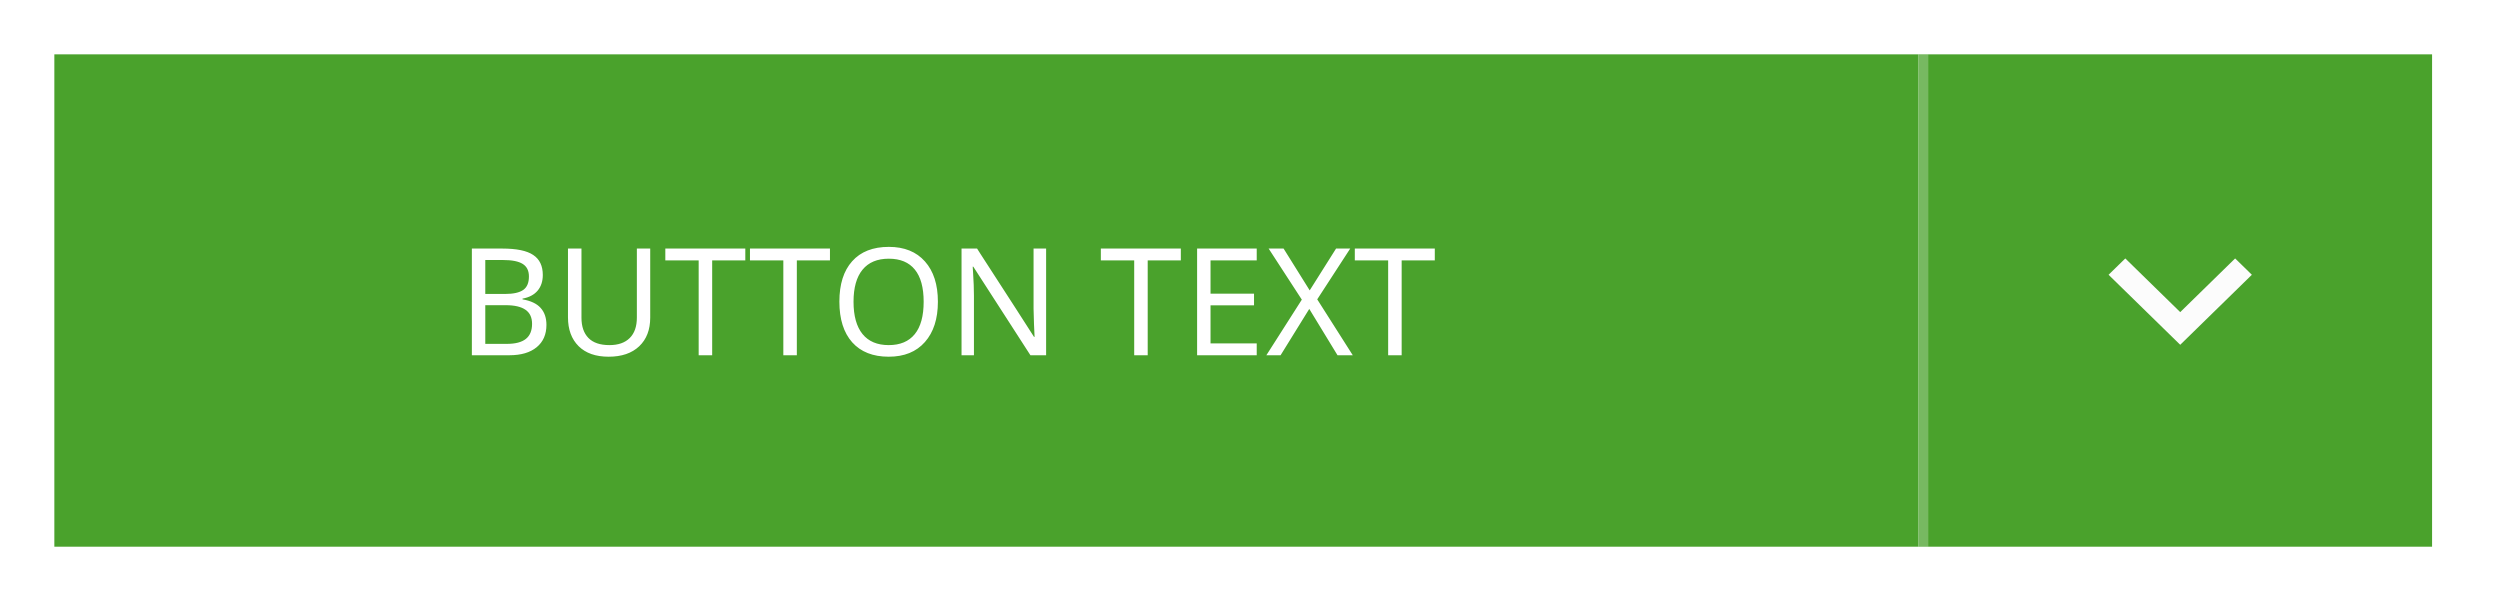 <svg width="184" height="45" viewBox="0 0 184 45" fill="none" xmlns="http://www.w3.org/2000/svg">
<g filter="url(#filter0_d)">
<path d="M141.182 0H4V36.237H141.182V0Z" fill="#4AA22C"/>
<path d="M34.729 14.294H36.969C38.022 14.294 38.781 14.451 39.246 14.767C39.715 15.078 39.95 15.569 39.95 16.238C39.95 16.704 39.823 17.089 39.568 17.393C39.314 17.694 38.944 17.889 38.456 17.979V18.032C39.062 18.136 39.506 18.346 39.789 18.661C40.075 18.976 40.218 19.393 40.218 19.912C40.218 20.614 39.978 21.162 39.498 21.556C39.019 21.95 38.349 22.146 37.49 22.146H34.729V14.294ZM35.717 17.635H37.167C37.783 17.635 38.231 17.536 38.51 17.339C38.79 17.142 38.929 16.813 38.929 16.351C38.929 15.921 38.775 15.612 38.467 15.422C38.163 15.232 37.679 15.137 37.017 15.137H35.717V17.635ZM35.717 18.462V21.309H37.302C37.932 21.309 38.399 21.187 38.704 20.943C39.008 20.7 39.16 20.331 39.16 19.837C39.16 19.368 38.999 19.022 38.677 18.8C38.355 18.575 37.871 18.462 37.227 18.462H35.717ZM47.856 14.294V19.375C47.856 20.27 47.586 20.974 47.045 21.486C46.504 21.998 45.754 22.254 44.794 22.254C43.846 22.254 43.11 21.996 42.587 21.48C42.064 20.961 41.803 20.252 41.803 19.354V14.294H42.796V19.386C42.796 20.027 42.967 20.523 43.307 20.873C43.65 21.224 44.166 21.4 44.853 21.4C45.502 21.4 45.999 21.226 46.347 20.879C46.698 20.532 46.873 20.03 46.873 19.375V14.294H47.856ZM52.416 22.146H51.422V15.164H48.968V14.294H54.855V15.164H52.416V22.146ZM58.647 22.146H57.653V15.164H55.198V14.294H61.085V15.164H58.647V22.146ZM69.029 18.209C69.029 19.466 68.71 20.455 68.073 21.174C67.439 21.894 66.551 22.254 65.409 22.254C64.252 22.254 63.357 21.901 62.723 21.196C62.093 20.487 61.778 19.488 61.778 18.199C61.778 16.92 62.091 15.93 62.718 15.229C63.348 14.523 64.249 14.17 65.419 14.17C66.558 14.17 67.444 14.528 68.078 15.245C68.712 15.957 69.029 16.945 69.029 18.209ZM62.82 18.209C62.82 19.248 63.04 20.039 63.48 20.584C63.921 21.128 64.564 21.4 65.409 21.4C66.25 21.4 66.889 21.131 67.326 20.594C67.763 20.057 67.981 19.262 67.981 18.209C67.981 17.16 67.765 16.371 67.332 15.841C66.898 15.307 66.261 15.04 65.419 15.04C64.567 15.04 63.921 15.311 63.48 15.852C63.04 16.389 62.82 17.175 62.82 18.209ZM76.994 22.146H75.839L71.634 15.626H71.591L71.618 16.061C71.661 16.713 71.682 17.279 71.682 17.758V22.146H70.769V14.294H71.913L72.155 14.675L74.733 18.661L76.103 20.793H76.145C76.138 20.707 76.124 20.401 76.103 19.875C76.081 19.345 76.07 18.961 76.07 18.725V14.294H76.994V22.146ZM84.471 22.146H83.477V15.164H81.022V14.294H86.909V15.164H84.471V22.146ZM92.495 22.146H88.107V14.294H92.495V15.164H89.095V17.613H92.296V18.473H89.095V21.276H92.495V22.146ZM99.564 22.146H98.441L96.362 18.736L94.251 22.146H93.204L95.814 18.054L93.371 14.294H94.472L96.394 17.372L98.334 14.294H99.376L96.948 18.032L99.564 22.146ZM103.162 22.146H102.168V15.164H99.714V14.294H105.601V15.164H103.162V22.146Z" fill="white"/>
<path d="M179.001 0H141.184V36.237H179.001V0Z" fill="#4AA22C"/>
<path d="M165.737 16.223L160.464 21.377L155.191 16.223L156.422 15.021L160.464 18.972L164.506 15.021L165.737 16.223Z" fill="#FCFCFC"/>
<g opacity="0.5">
<path opacity="0.5" d="M141.925 0H141.184V36.237H141.925V0Z" fill="white"/>
</g>
</g>
<defs>
<filter id="filter0_d" x="0" y="0" width="183.001" height="44.237" filterUnits="userSpaceOnUse" color-interpolation-filters="sRGB">
<feFlood flood-opacity="0" result="BackgroundImageFix"/>
<feColorMatrix in="SourceAlpha" type="matrix" values="0 0 0 0 0 0 0 0 0 0 0 0 0 0 0 0 0 0 127 0"/>
<feOffset dy="4"/>
<feGaussianBlur stdDeviation="2"/>
<feColorMatrix type="matrix" values="0 0 0 0 0 0 0 0 0 0 0 0 0 0 0 0 0 0 0.15 0"/>
<feBlend mode="normal" in2="BackgroundImageFix" result="effect1_dropShadow"/>
<feBlend mode="normal" in="SourceGraphic" in2="effect1_dropShadow" result="shape"/>
</filter>
</defs>
</svg>
